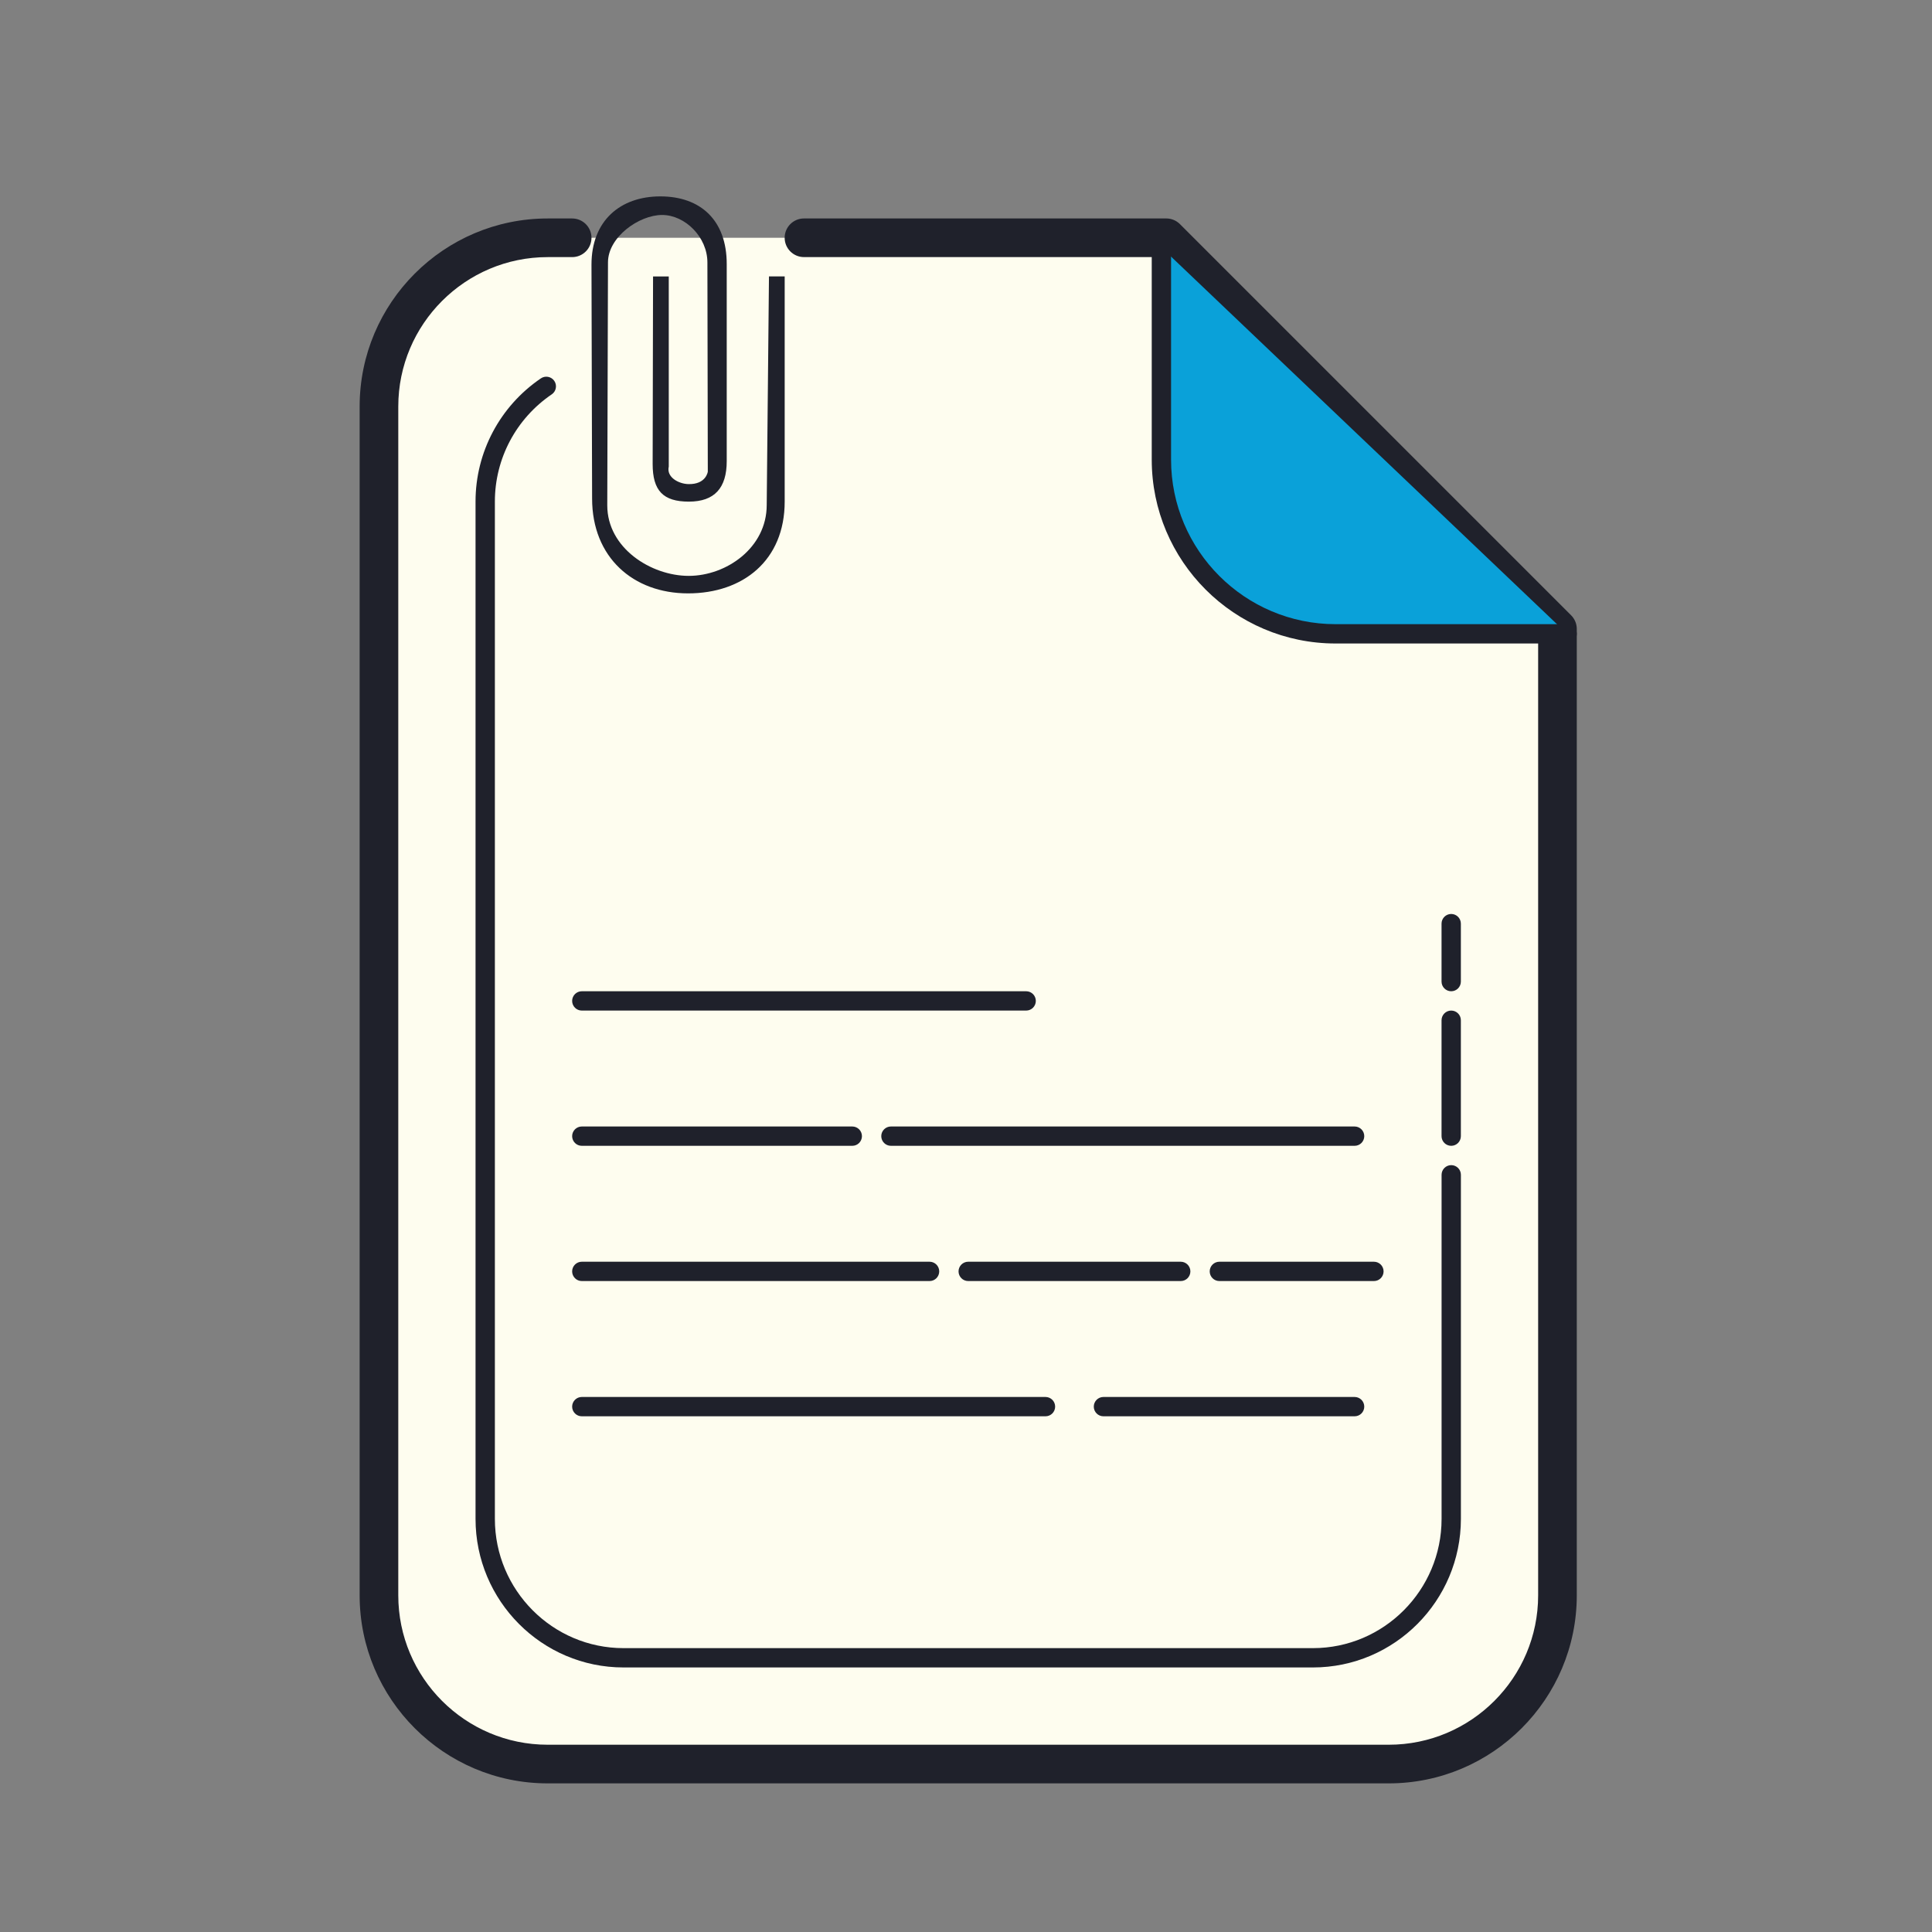 <svg xmlns="http://www.w3.org/2000/svg" xmlns:xlink="http://www.w3.org/1999/xlink" viewBox="0,0,256,256" width="100px" height="100px" fill-rule="nonzero"><rect x="0" y="0" width="256" height="256" fill="#808080" stroke="none"/><g fill="none" fill-rule="nonzero" stroke="none" stroke-width="1" stroke-linecap="butt" stroke-linejoin="miter" stroke-miterlimit="10" stroke-dasharray="" stroke-dashoffset="0" font-family="none" font-weight="none" font-size="none" text-anchor="none" style="mix-blend-mode: normal"><g transform="scale(2.56,2.56)"><path d="M29.614,12.307h-1.268c-4.803,0 -8.732,3.93 -8.732,8.732v61.535c0,4.803 3.93,8.732 8.732,8.732h43.535c4.803,0 8.732,-3.93 8.732,-8.732v-50.02c-7.873,-7.874 -12.372,-12.372 -20.246,-20.247h-18.753" fill="#fefdef"></path><path d="M71.882,92.307h-43.535c-5.367,0 -9.732,-4.366 -9.732,-9.732v-61.535c0,-5.367 4.366,-9.732 9.732,-9.732h1.268c0.552,0 1,0.448 1,1c0,0.552 -0.448,1 -1,1h-1.268c-4.264,0 -7.732,3.469 -7.732,7.732v61.535c0,4.264 3.469,7.732 7.732,7.732h43.535c4.264,0 7.732,-3.469 7.732,-7.732v-49.606l-19.661,-19.662h-18.339c-0.552,0 -1,-0.448 -1,-1c0,-0.552 0.448,-1 1,-1h18.752c0.265,0 0.52,0.105 0.707,0.293l20.248,20.248c0.188,0.188 0.293,0.442 0.293,0.707v50.02c0,5.366 -4.366,9.732 -9.732,9.732z" fill="#1f212b"></path><path d="M60.114,12.807v10.986c0,4.958 4.057,9.014 9.014,9.014h11.986" fill="#0aa1d9"></path><path d="M81.114,33.307h-11.985c-5.247,0 -9.515,-4.268 -9.515,-9.515v-10.985c0,-0.276 0.224,-0.5 0.5,-0.5c0.276,0 0.5,0.224 0.5,0.5v10.985c0,4.695 3.82,8.515 8.515,8.515h11.985c0.276,0 0.5,0.224 0.5,0.5c0,0.276 -0.223,0.5 -0.5,0.5zM75.114,51.307c-0.276,0 -0.5,-0.224 -0.5,-0.5v-3c0,-0.276 0.224,-0.5 0.5,-0.5c0.276,0 0.5,0.224 0.5,0.5v3c0,0.276 -0.223,0.5 -0.5,0.5zM75.114,59.307c-0.276,0 -0.5,-0.224 -0.5,-0.5v-6c0,-0.276 0.224,-0.5 0.5,-0.5c0.276,0 0.5,0.224 0.5,0.5v6c0,0.276 -0.223,0.5 -0.5,0.5zM67.956,86.307h-35.684c-4.223,0 -7.658,-3.45 -7.658,-7.689v-52.663c0,-2.549 1.264,-4.931 3.382,-6.371c0.228,-0.156 0.54,-0.095 0.695,0.132c0.155,0.229 0.096,0.54 -0.132,0.695c-1.844,1.254 -2.944,3.326 -2.944,5.544v52.663c0,3.688 2.987,6.689 6.658,6.689h35.685c3.671,0 6.658,-3.001 6.658,-6.689v-17.811c0,-0.276 0.224,-0.5 0.5,-0.5c0.276,0 0.5,0.224 0.5,0.5v17.811c-0.002,4.239 -3.437,7.689 -7.66,7.689z" fill="#1f212b"></path><path d="M39.802,14.307l-0.117,11.834c0,2.21 -2.085,3.666 -4.036,3.666c-1.951,0 -4.217,-1.439 -4.217,-3.649l0.037,-12.58c0,-1.307 1.607,-2.451 2.801,-2.451c1.194,0 2.345,1.149 2.345,2.456l0.021,10.829c0,0 -0.083,0.667 -1.005,0.645c-0.507,-0.012 -1.145,-0.356 -1.016,-0.906v-9.843h-0.813l-0.021,9.708c0,1.38 0.54,1.948 1.875,1.948c1.335,0 1.959,-0.714 1.959,-2.094v-10.205c0,-2.271 -1.36,-3.5 -3.436,-3.5c-2.076,0 -3.564,1.261 -3.564,3.532l0.032,12.11c0,3.04 2.123,4.906 4.968,4.906c2.845,0 5,-1.71 5,-4.75v-11.656zM53.114,52.307h-23c-0.276,0 -0.5,-0.224 -0.5,-0.5c0,-0.276 0.224,-0.5 0.5,-0.5h23c0.276,0 0.5,0.224 0.5,0.5c0,0.276 -0.223,0.5 -0.5,0.5zM44.114,59.307h-14c-0.276,0 -0.5,-0.224 -0.5,-0.5c0,-0.276 0.224,-0.5 0.5,-0.5h14c0.276,0 0.5,0.224 0.5,0.5c0,0.276 -0.223,0.5 -0.5,0.5zM70.114,59.307h-24c-0.276,0 -0.5,-0.224 -0.5,-0.5c0,-0.276 0.224,-0.5 0.5,-0.5h24c0.276,0 0.5,0.224 0.5,0.5c0,0.276 -0.223,0.5 -0.5,0.5zM61.114,66.307h-11c-0.276,0 -0.5,-0.224 -0.5,-0.5c0,-0.276 0.224,-0.5 0.5,-0.5h11c0.276,0 0.5,0.224 0.5,0.5c0,0.276 -0.223,0.5 -0.5,0.5zM71.114,66.307h-8c-0.276,0 -0.5,-0.224 -0.5,-0.5c0,-0.276 0.224,-0.5 0.5,-0.5h8c0.276,0 0.5,0.224 0.5,0.5c0,0.276 -0.223,0.5 -0.5,0.5zM48.114,66.307h-18c-0.276,0 -0.5,-0.224 -0.5,-0.5c0,-0.276 0.224,-0.5 0.5,-0.5h18c0.276,0 0.5,0.224 0.5,0.5c0,0.276 -0.223,0.5 -0.5,0.5zM70.114,73.307h-13c-0.276,0 -0.5,-0.224 -0.5,-0.5c0,-0.276 0.224,-0.5 0.5,-0.5h13c0.276,0 0.5,0.224 0.5,0.5c0,0.276 -0.223,0.5 -0.5,0.5zM54.114,73.307h-24c-0.276,0 -0.5,-0.224 -0.5,-0.5c0,-0.276 0.224,-0.5 0.5,-0.5h24c0.276,0 0.5,0.224 0.5,0.5c0,0.276 -0.223,0.5 -0.5,0.5z" fill="#1f212b"></path></g></g></svg>